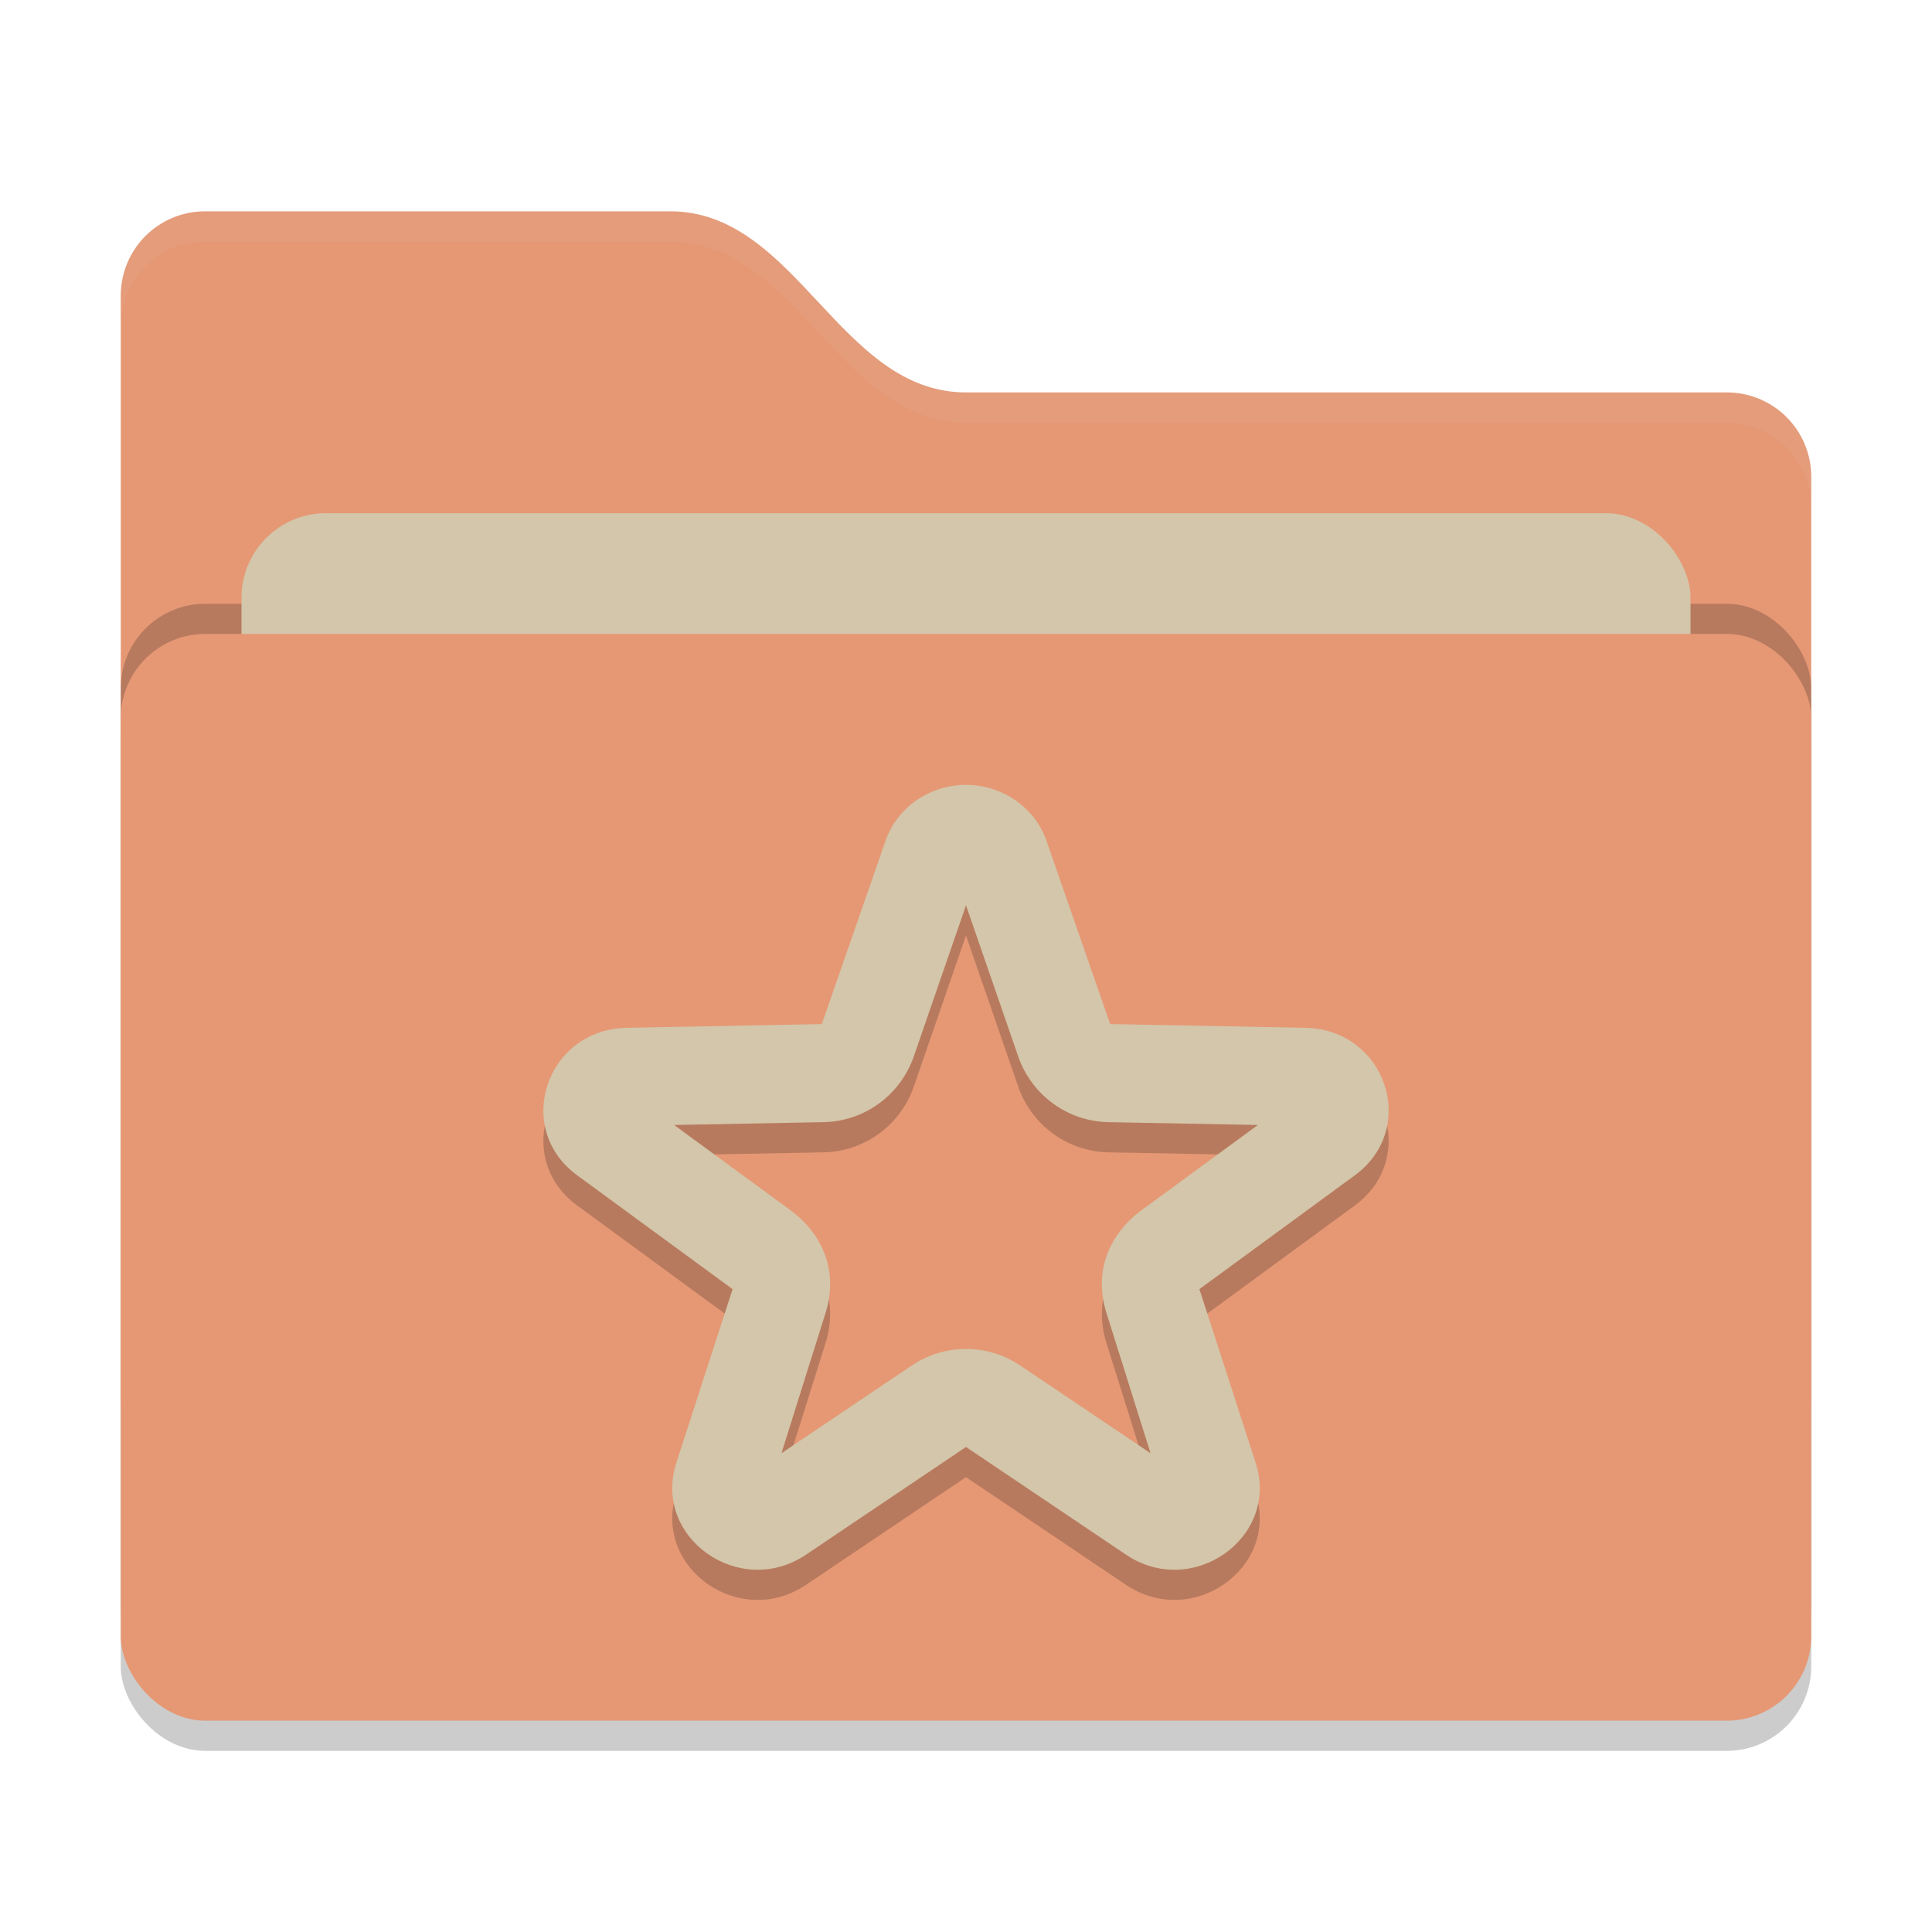 <svg xmlns="http://www.w3.org/2000/svg" width="64" height="64" version="1">
 <rect style="opacity:0.2" width="56" height="36" x="4" y="22" rx="2.8" ry="2.8"/>
 <path style="fill:#e69875" d="M 4,46.2 C 4,47.752 5.249,49 6.8,49 H 57.2 C 58.752,49 60,47.752 60,46.2 V 15.8 C 60,14.249 58.752,13 57.2,13 H 32 C 27.8,13 26.4,7 22.2,7 H 6.8 C 5.249,7 4,8.249 4,9.8"/>
 <rect style="opacity:0.2" width="56" height="36" x="4" y="20" rx="2.8" ry="2.8"/>
 <rect style="fill:#d3c6aa" width="48" height="22" x="8" y="17" rx="2.8" ry="2.8"/>
 <rect style="fill:#e69875" width="56" height="36" x="4" y="21" rx="2.8" ry="2.8"/>
 <path style="opacity:0.1;fill:#d3c6aa" d="M 6.801,7 C 5.25,7 4,8.25 4,9.801 V 10.801 C 4,9.25 5.25,8 6.801,8 H 22.199 C 26.399,8 27.8,14 32,14 H 57.199 C 58.749,14 60,15.25 60,16.801 V 15.801 C 60,14.25 58.749,13 57.199,13 H 32 C 27.8,13 26.399,7 22.199,7 Z"/>
 <path style="opacity:0.2" d="M 32.101,27.002 C 30.866,26.96 29.748,27.701 29.343,28.829 L 27.224,34.924 20.766,35.047 C 18.094,35.096 16.99,38.379 19.123,39.936 L 24.268,43.705 22.398,49.478 C 21.621,51.95 24.512,53.978 26.703,52.498 L 32,48.933 37.297,52.498 C 39.488,53.978 42.379,51.95 41.602,49.478 L 39.732,43.705 44.877,39.936 C 47.01,38.379 45.906,35.096 43.234,35.047 L 36.776,34.924 34.657,28.829 C 34.277,27.769 33.261,27.043 32.101,27.002 Z M 32,30.99 33.741,36.028 C 34.195,37.294 35.379,38.147 36.717,38.173 L 41.67,38.266 37.831,41.078 C 36.709,41.899 36.233,43.151 36.65,44.483 L 38.113,49.14 33.795,46.234 C 32.709,45.503 31.291,45.503 30.205,46.234 L 25.887,49.14 27.35,44.483 C 27.767,43.151 27.291,41.899 26.169,41.078 L 22.33,38.266 27.283,38.173 C 28.621,38.147 29.805,37.294 30.259,36.028 Z"/>
 <path style="fill:#d3c6aa" d="M 32.101,26.002 C 30.866,25.96 29.748,26.701 29.343,27.829 L 27.224,33.924 20.766,34.047 C 18.094,34.096 16.99,37.379 19.123,38.936 L 24.268,42.705 22.398,48.478 C 21.621,50.95 24.512,52.978 26.703,51.498 L 32,47.933 37.297,51.498 C 39.488,52.978 42.379,50.95 41.602,48.478 L 39.732,42.705 44.877,38.936 C 47.01,37.379 45.906,34.096 43.234,34.047 L 36.776,33.924 34.657,27.829 C 34.277,26.769 33.261,26.043 32.101,26.002 Z M 32,29.99 33.741,35.028 C 34.195,36.294 35.379,37.147 36.717,37.173 L 41.67,37.266 37.831,40.078 C 36.709,40.899 36.233,42.151 36.65,43.483 L 38.113,48.14 33.795,45.234 C 32.709,44.503 31.291,44.503 30.205,45.234 L 25.887,48.14 27.35,43.483 C 27.767,42.151 27.291,40.899 26.169,40.078 L 22.33,37.266 27.283,37.173 C 28.621,37.147 29.805,36.294 30.259,35.028 Z"/>
</svg>
